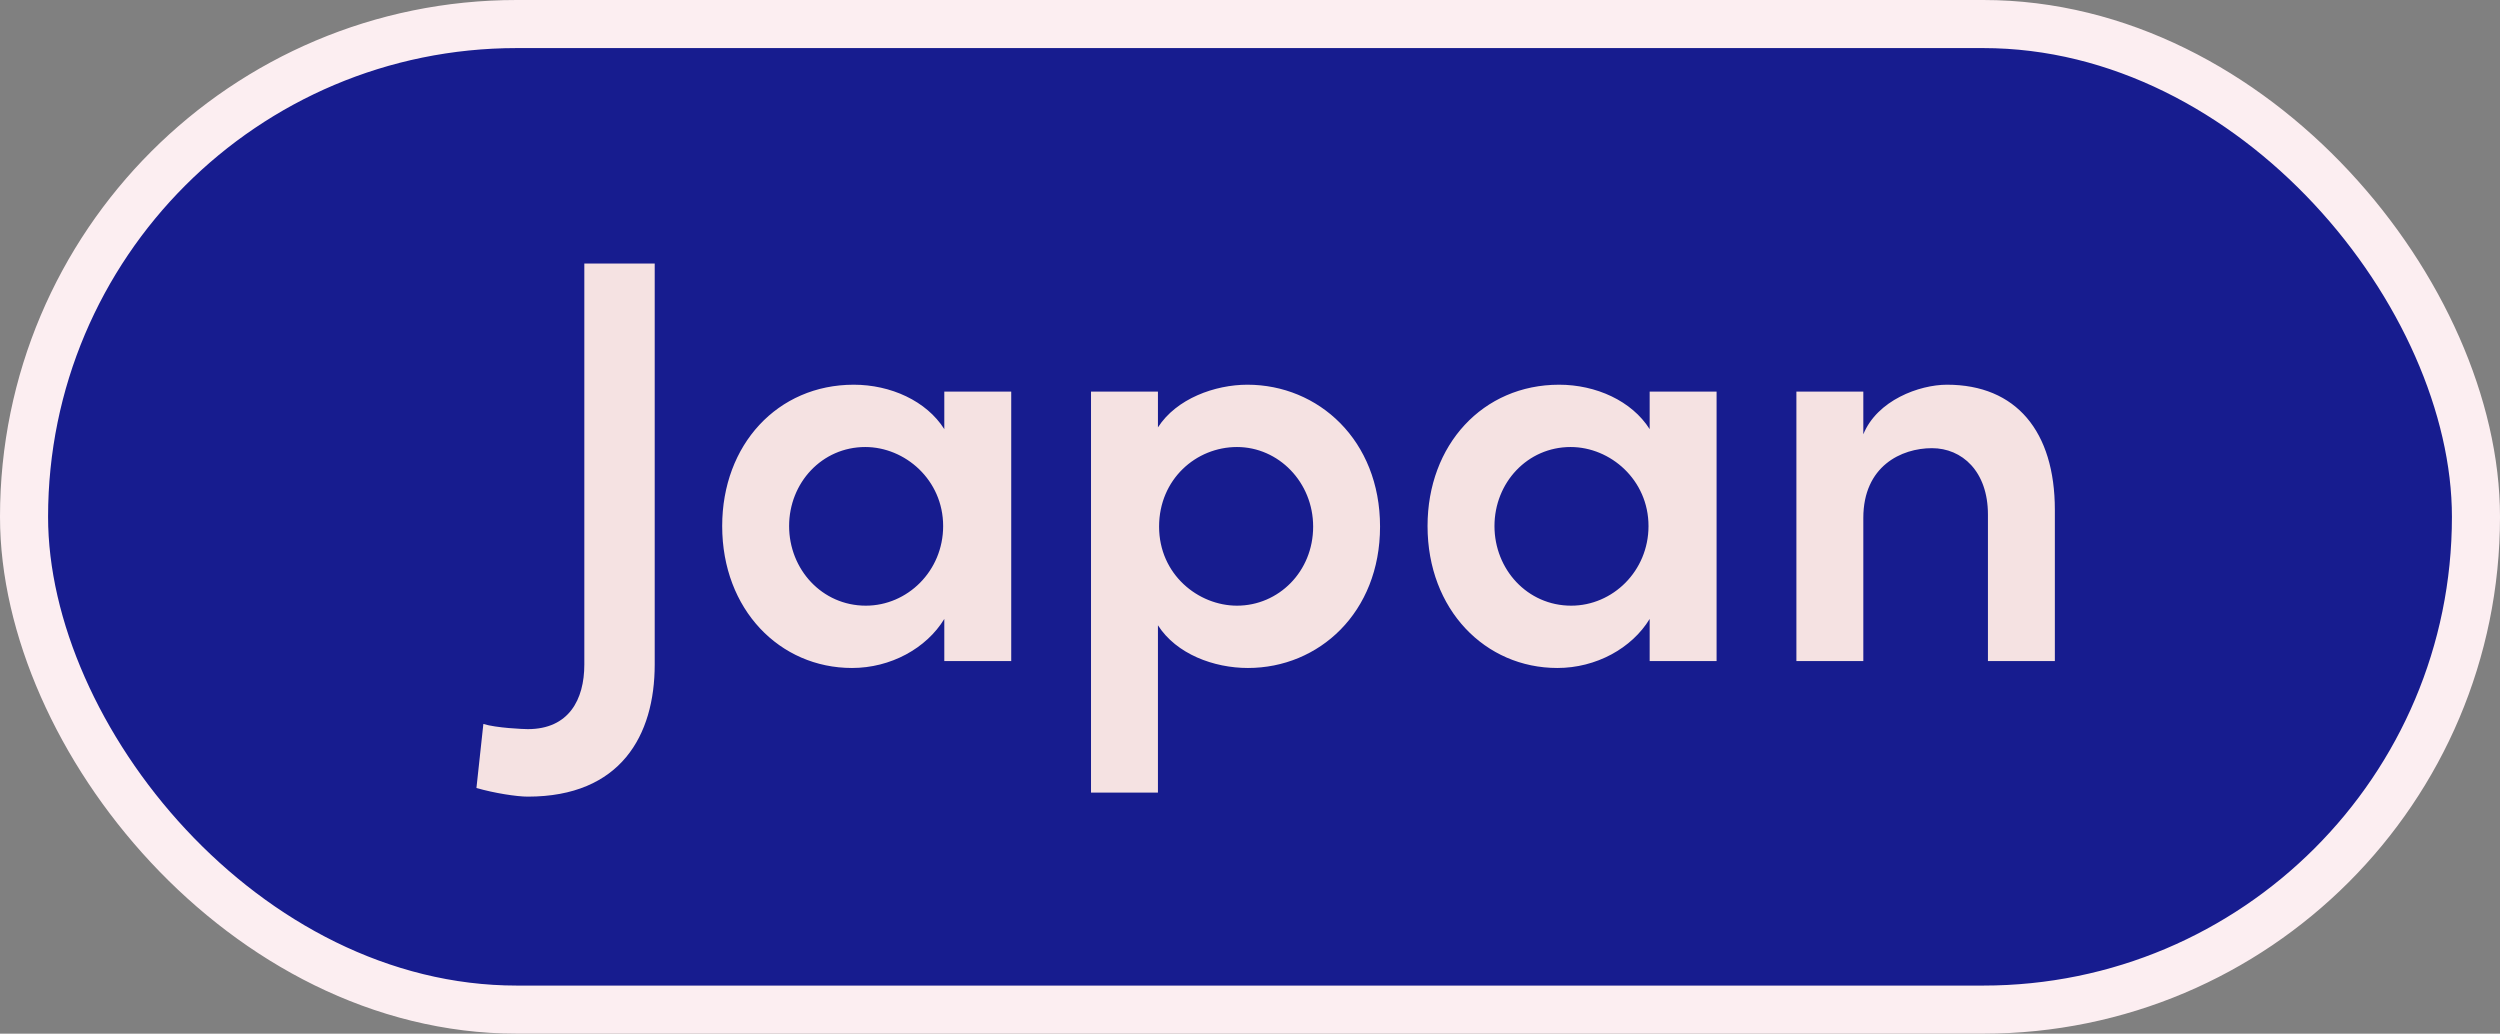<svg width="104" height="43" viewBox="0 0 104 43" fill="none" xmlns="http://www.w3.org/2000/svg">
<rect x="0" y="0" width="104" height="43" fill="#808080" stroke="none"/>
<rect x="1" y="1" width="102" height="41" rx="20.5" fill="#171C8F"/>
<path d="M21.956 33.14C25.82 33.14 27.236 30.596 27.236 27.644V10.964H24.308V27.644C24.308 29.108 23.66 30.332 21.956 30.332C21.788 30.332 20.636 30.284 20.108 30.116L19.82 32.78C20.564 32.996 21.5 33.14 21.956 33.14ZM39.283 17.852C38.539 16.676 37.051 16.004 35.515 16.004C32.347 16.004 30.043 18.5 30.043 21.884C30.043 25.364 32.443 27.788 35.443 27.788C37.051 27.788 38.539 26.972 39.283 25.748V27.5H42.067V16.292H39.283V17.852ZM36.019 25.196C34.195 25.196 32.827 23.684 32.827 21.884C32.827 20.084 34.195 18.596 35.995 18.596C37.651 18.596 39.235 19.964 39.235 21.884C39.235 23.756 37.747 25.196 36.019 25.196ZM51.891 16.004C50.547 16.004 48.938 16.58 48.17 17.78V16.292H45.386V32.972H48.17V26.012C48.938 27.212 50.498 27.788 51.914 27.788C54.867 27.788 57.41 25.484 57.41 21.908C57.41 18.308 54.843 16.004 51.891 16.004ZM51.459 25.196C49.85 25.196 48.218 23.9 48.218 21.908C48.218 19.94 49.755 18.596 51.459 18.596C53.187 18.596 54.627 20.06 54.627 21.908C54.627 23.78 53.187 25.196 51.459 25.196ZM68.626 17.852C67.882 16.676 66.394 16.004 64.858 16.004C61.69 16.004 59.386 18.5 59.386 21.884C59.386 25.364 61.786 27.788 64.786 27.788C66.394 27.788 67.882 26.972 68.626 25.748V27.5H71.41V16.292H68.626V17.852ZM65.362 25.196C63.538 25.196 62.17 23.684 62.17 21.884C62.17 20.084 63.538 18.596 65.338 18.596C66.994 18.596 68.578 19.964 68.578 21.884C68.578 23.756 67.09 25.196 65.362 25.196ZM80.994 16.004C79.842 16.004 78.09 16.652 77.514 18.068V16.292H74.73V27.5H77.514V21.548C77.514 19.388 79.098 18.644 80.37 18.644C81.618 18.644 82.698 19.604 82.698 21.404V27.5H85.482V21.212C85.482 17.948 83.874 16.004 80.994 16.004Z" fill="#F5E2E2"/>
<rect x="1" y="1" width="102" height="41" rx="20.5" stroke="#FCEEF1" stroke-width="2"/>
</svg>
